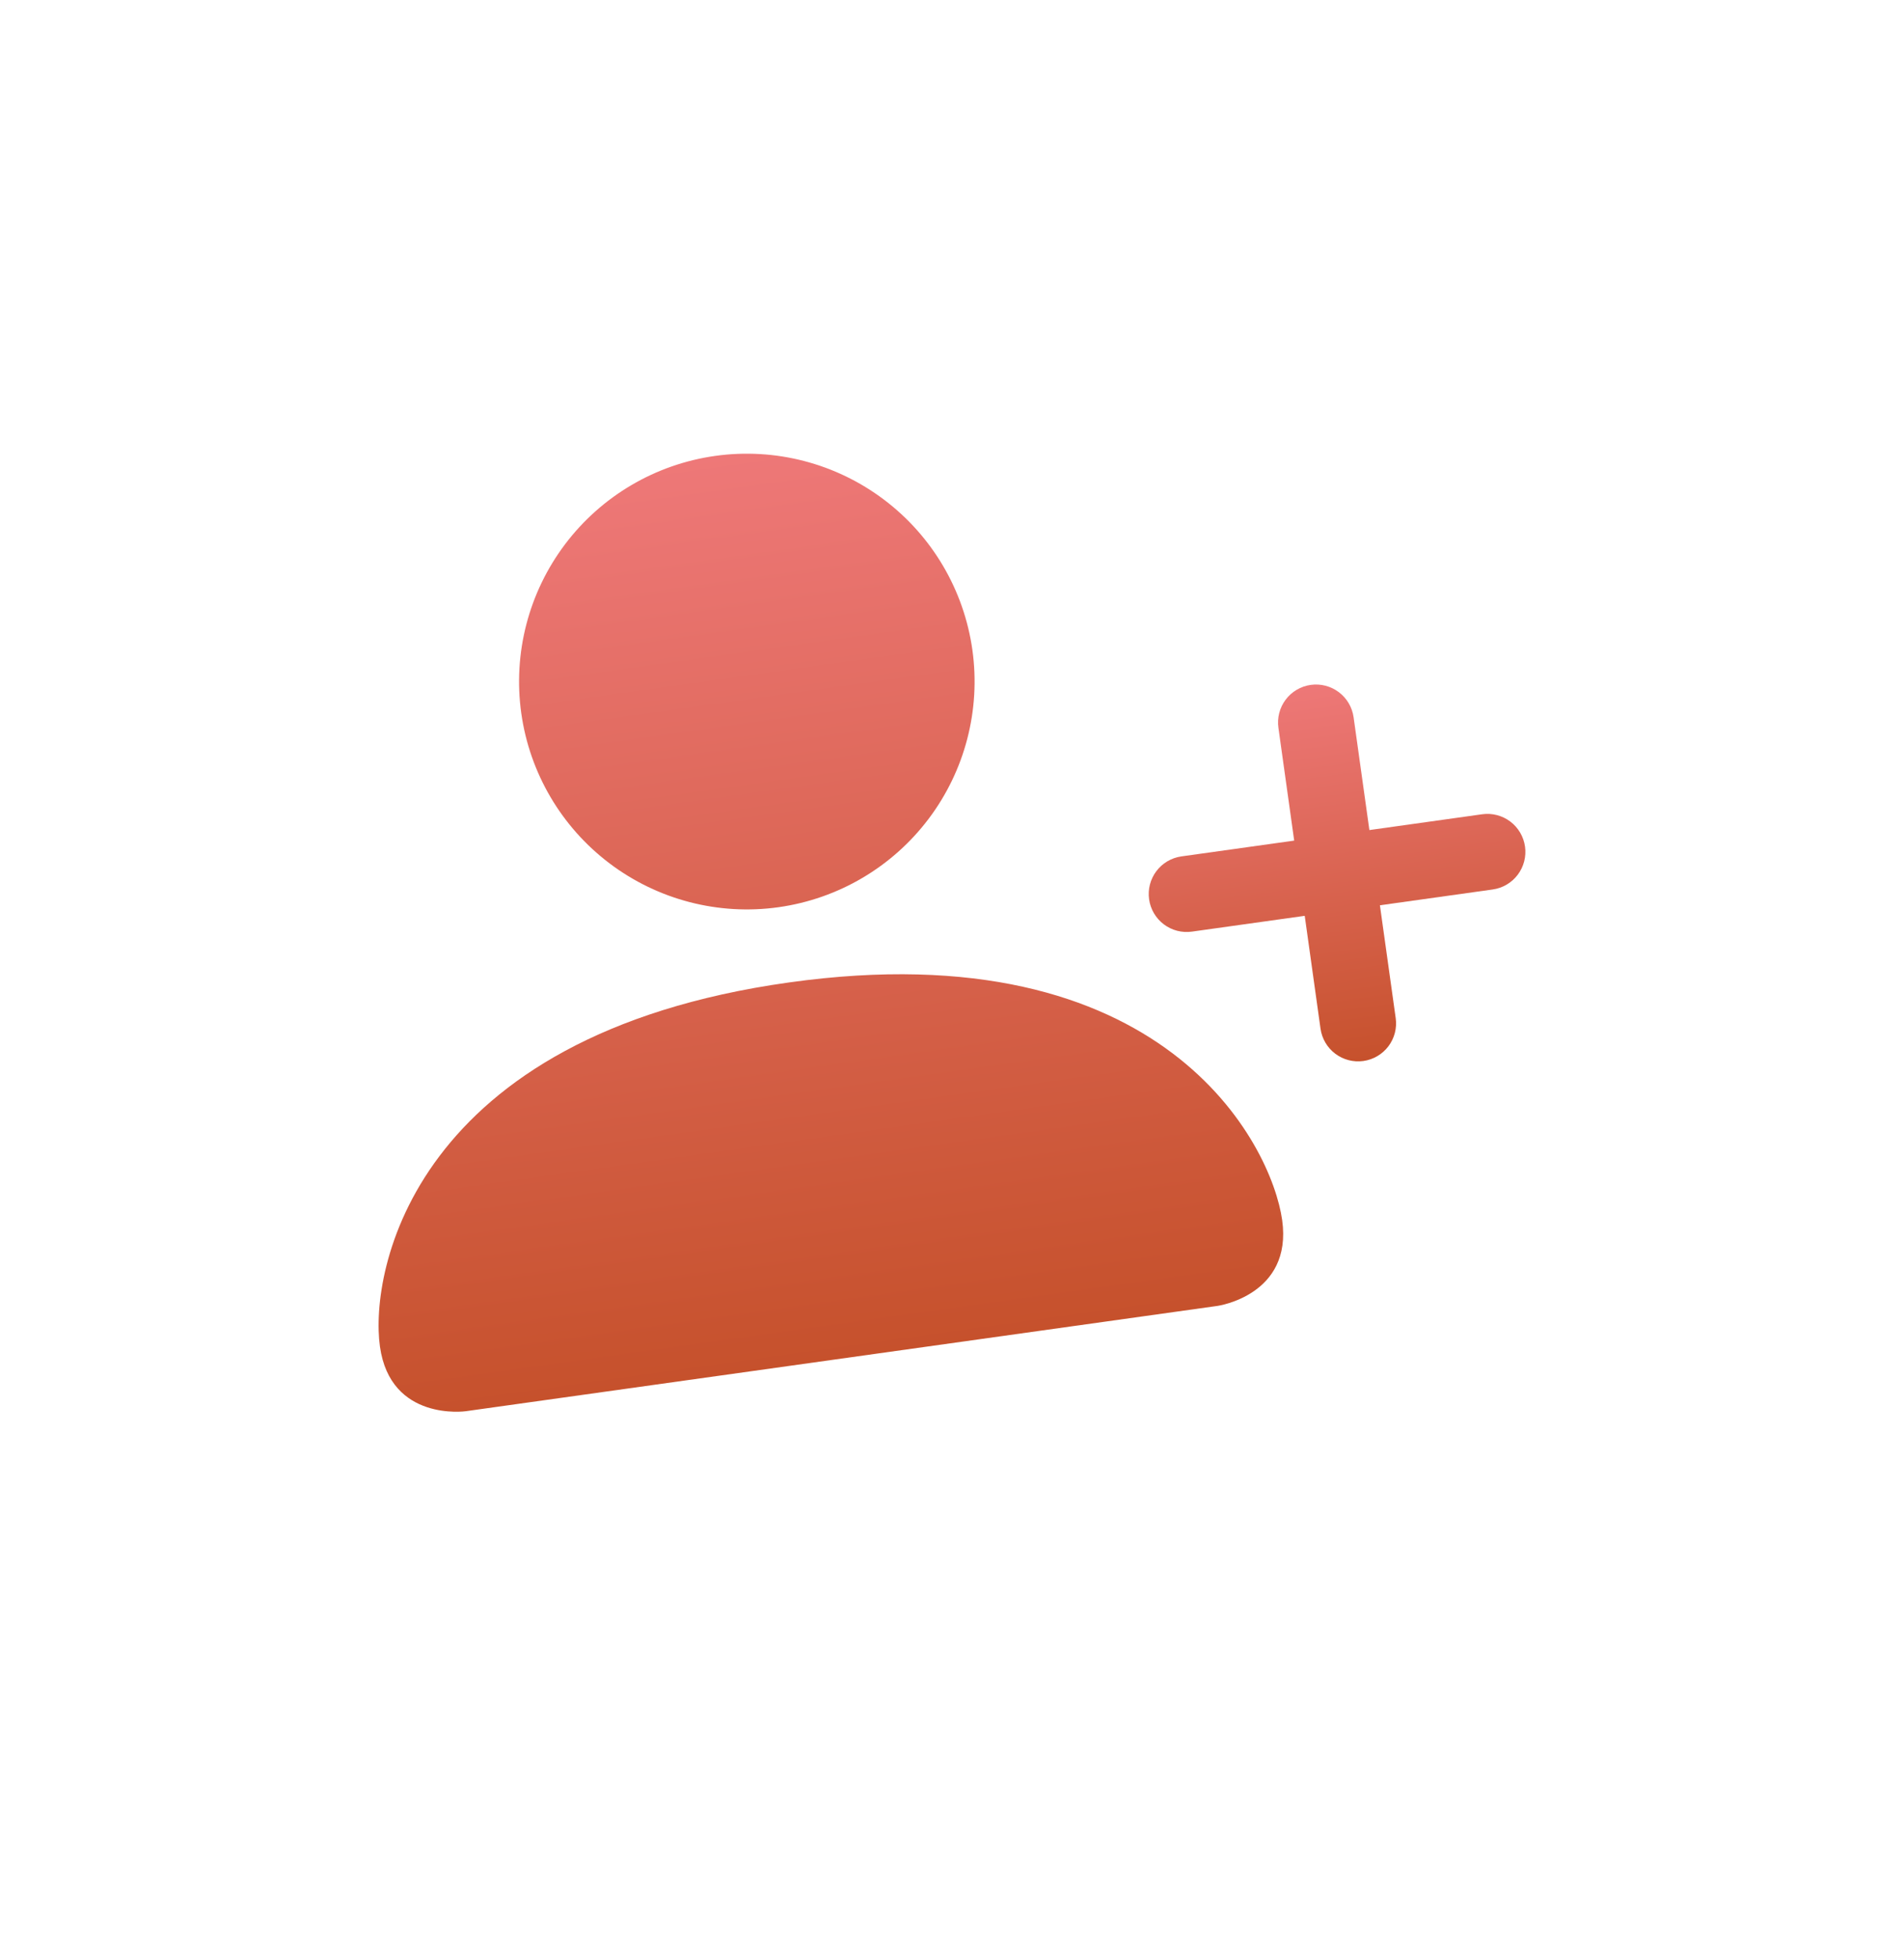 <svg width="141" height="145" viewBox="0 0 141 145" fill="none" xmlns="http://www.w3.org/2000/svg">
<g filter="url(#filter0_d_1580_1673)">
<g filter="url(#filter1_i_1580_1673)">
<path d="M34.484 89.647C34.484 89.647 28.916 90.427 28.136 84.859C27.356 79.291 30.585 61.807 58.425 57.909C86.264 54.01 94.171 69.934 94.951 75.502C95.731 81.07 90.163 81.85 90.163 81.85L34.484 89.647ZM57.645 52.341C62.075 51.72 66.078 49.365 68.771 45.794C71.465 42.223 72.63 37.728 72.01 33.298C71.389 28.868 69.035 24.865 65.463 22.172C61.892 19.478 57.397 18.313 52.967 18.933C48.537 19.553 44.535 21.908 41.841 25.48C39.147 29.051 37.982 33.546 38.602 37.976C39.223 42.406 41.577 46.408 45.149 49.102C48.72 51.796 53.215 52.961 57.645 52.341Z" fill="url(#paint0_linear_1580_1673)"/>
</g>
<g filter="url(#filter2_i_1580_1673)">
<path fill-rule="evenodd" clip-rule="evenodd" d="M97.066 29.789C97.804 29.686 98.553 29.88 99.148 30.329C99.744 30.778 100.136 31.445 100.24 32.183L101.409 40.535L109.761 39.365C110.499 39.262 111.249 39.456 111.844 39.905C112.439 40.354 112.831 41.021 112.935 41.76C113.038 42.498 112.844 43.247 112.395 43.842C111.946 44.438 111.279 44.83 110.541 44.933L102.189 46.103L103.358 54.455C103.462 55.193 103.268 55.942 102.819 56.538C102.37 57.133 101.703 57.525 100.964 57.629C100.226 57.732 99.477 57.538 98.882 57.089C98.286 56.64 97.894 55.973 97.79 55.234L96.621 46.883L88.269 48.052C87.531 48.156 86.781 47.962 86.186 47.513C85.591 47.063 85.198 46.397 85.095 45.658C84.992 44.92 85.186 44.171 85.635 43.575C86.084 42.98 86.751 42.588 87.489 42.484L95.841 41.315L94.672 32.963C94.568 32.224 94.762 31.475 95.211 30.88C95.66 30.285 96.327 29.892 97.066 29.789Z" fill="url(#paint1_linear_1580_1673)"/>
</g>
</g>
<defs>
<filter id="filter0_d_1580_1673" x="-9.424" y="-0.423" width="156.41" height="156.41" filterUnits="userSpaceOnUse" color-interpolation-filters="sRGB">
<feFlood flood-opacity="0" result="BackgroundImageFix"/>
<feColorMatrix in="SourceAlpha" type="matrix" values="0 0 0 0 0 0 0 0 0 0 0 0 0 0 0 0 0 0 127 0" result="hardAlpha"/>
<feOffset dy="27"/>
<feGaussianBlur stdDeviation="13.712"/>
<feColorMatrix type="matrix" values="0 0 0 0 1 0 0 0 0 0 0 0 0 0 0 0 0 0 0.25 0"/>
<feBlend mode="normal" in2="BackgroundImageFix" result="effect1_dropShadow_1580_1673"/>
<feBlend mode="normal" in="SourceGraphic" in2="effect1_dropShadow_1580_1673" result="shape"/>
</filter>
<filter id="filter1_i_1580_1673" x="28.037" y="6.582" width="66.99" height="83.103" filterUnits="userSpaceOnUse" color-interpolation-filters="sRGB">
<feFlood flood-opacity="0" result="BackgroundImageFix"/>
<feBlend mode="normal" in="SourceGraphic" in2="BackgroundImageFix" result="shape"/>
<feColorMatrix in="SourceAlpha" type="matrix" values="0 0 0 0 0 0 0 0 0 0 0 0 0 0 0 0 0 0 127 0" result="hardAlpha"/>
<feOffset dy="-12.188"/>
<feGaussianBlur stdDeviation="13.712"/>
<feComposite in2="hardAlpha" operator="arithmetic" k2="-1" k3="1"/>
<feColorMatrix type="matrix" values="0 0 0 0 0 0 0 0 0 0 0 0 0 0 0 0 0 0 0.25 0"/>
<feBlend mode="normal" in2="shape" result="effect1_innerShadow_1580_1673"/>
</filter>
<filter id="filter2_i_1580_1673" x="85.068" y="23.668" width="27.894" height="33.988" filterUnits="userSpaceOnUse" color-interpolation-filters="sRGB">
<feFlood flood-opacity="0" result="BackgroundImageFix"/>
<feBlend mode="normal" in="SourceGraphic" in2="BackgroundImageFix" result="shape"/>
<feColorMatrix in="SourceAlpha" type="matrix" values="0 0 0 0 0 0 0 0 0 0 0 0 0 0 0 0 0 0 127 0" result="hardAlpha"/>
<feOffset dy="-6.094"/>
<feGaussianBlur stdDeviation="4.571"/>
<feComposite in2="hardAlpha" operator="arithmetic" k2="-1" k3="1"/>
<feColorMatrix type="matrix" values="0 0 0 0 0 0 0 0 0 0 0 0 0 0 0 0 0 0 0.25 0"/>
<feBlend mode="normal" in2="shape" result="effect1_innerShadow_1580_1673"/>
</filter>
<linearGradient id="paint0_linear_1580_1673" x1="52.967" y1="18.933" x2="62.323" y2="85.748" gradientUnits="userSpaceOnUse">
<stop stop-color="#EE7878"/>
<stop offset="1" stop-color="#C6512C"/>
</linearGradient>
<linearGradient id="paint1_linear_1580_1673" x1="97.066" y1="29.789" x2="100.964" y2="57.629" gradientUnits="userSpaceOnUse">
<stop stop-color="#EE7878"/>
<stop offset="1" stop-color="#C6512C"/>
</linearGradient>
</defs>
</svg>

